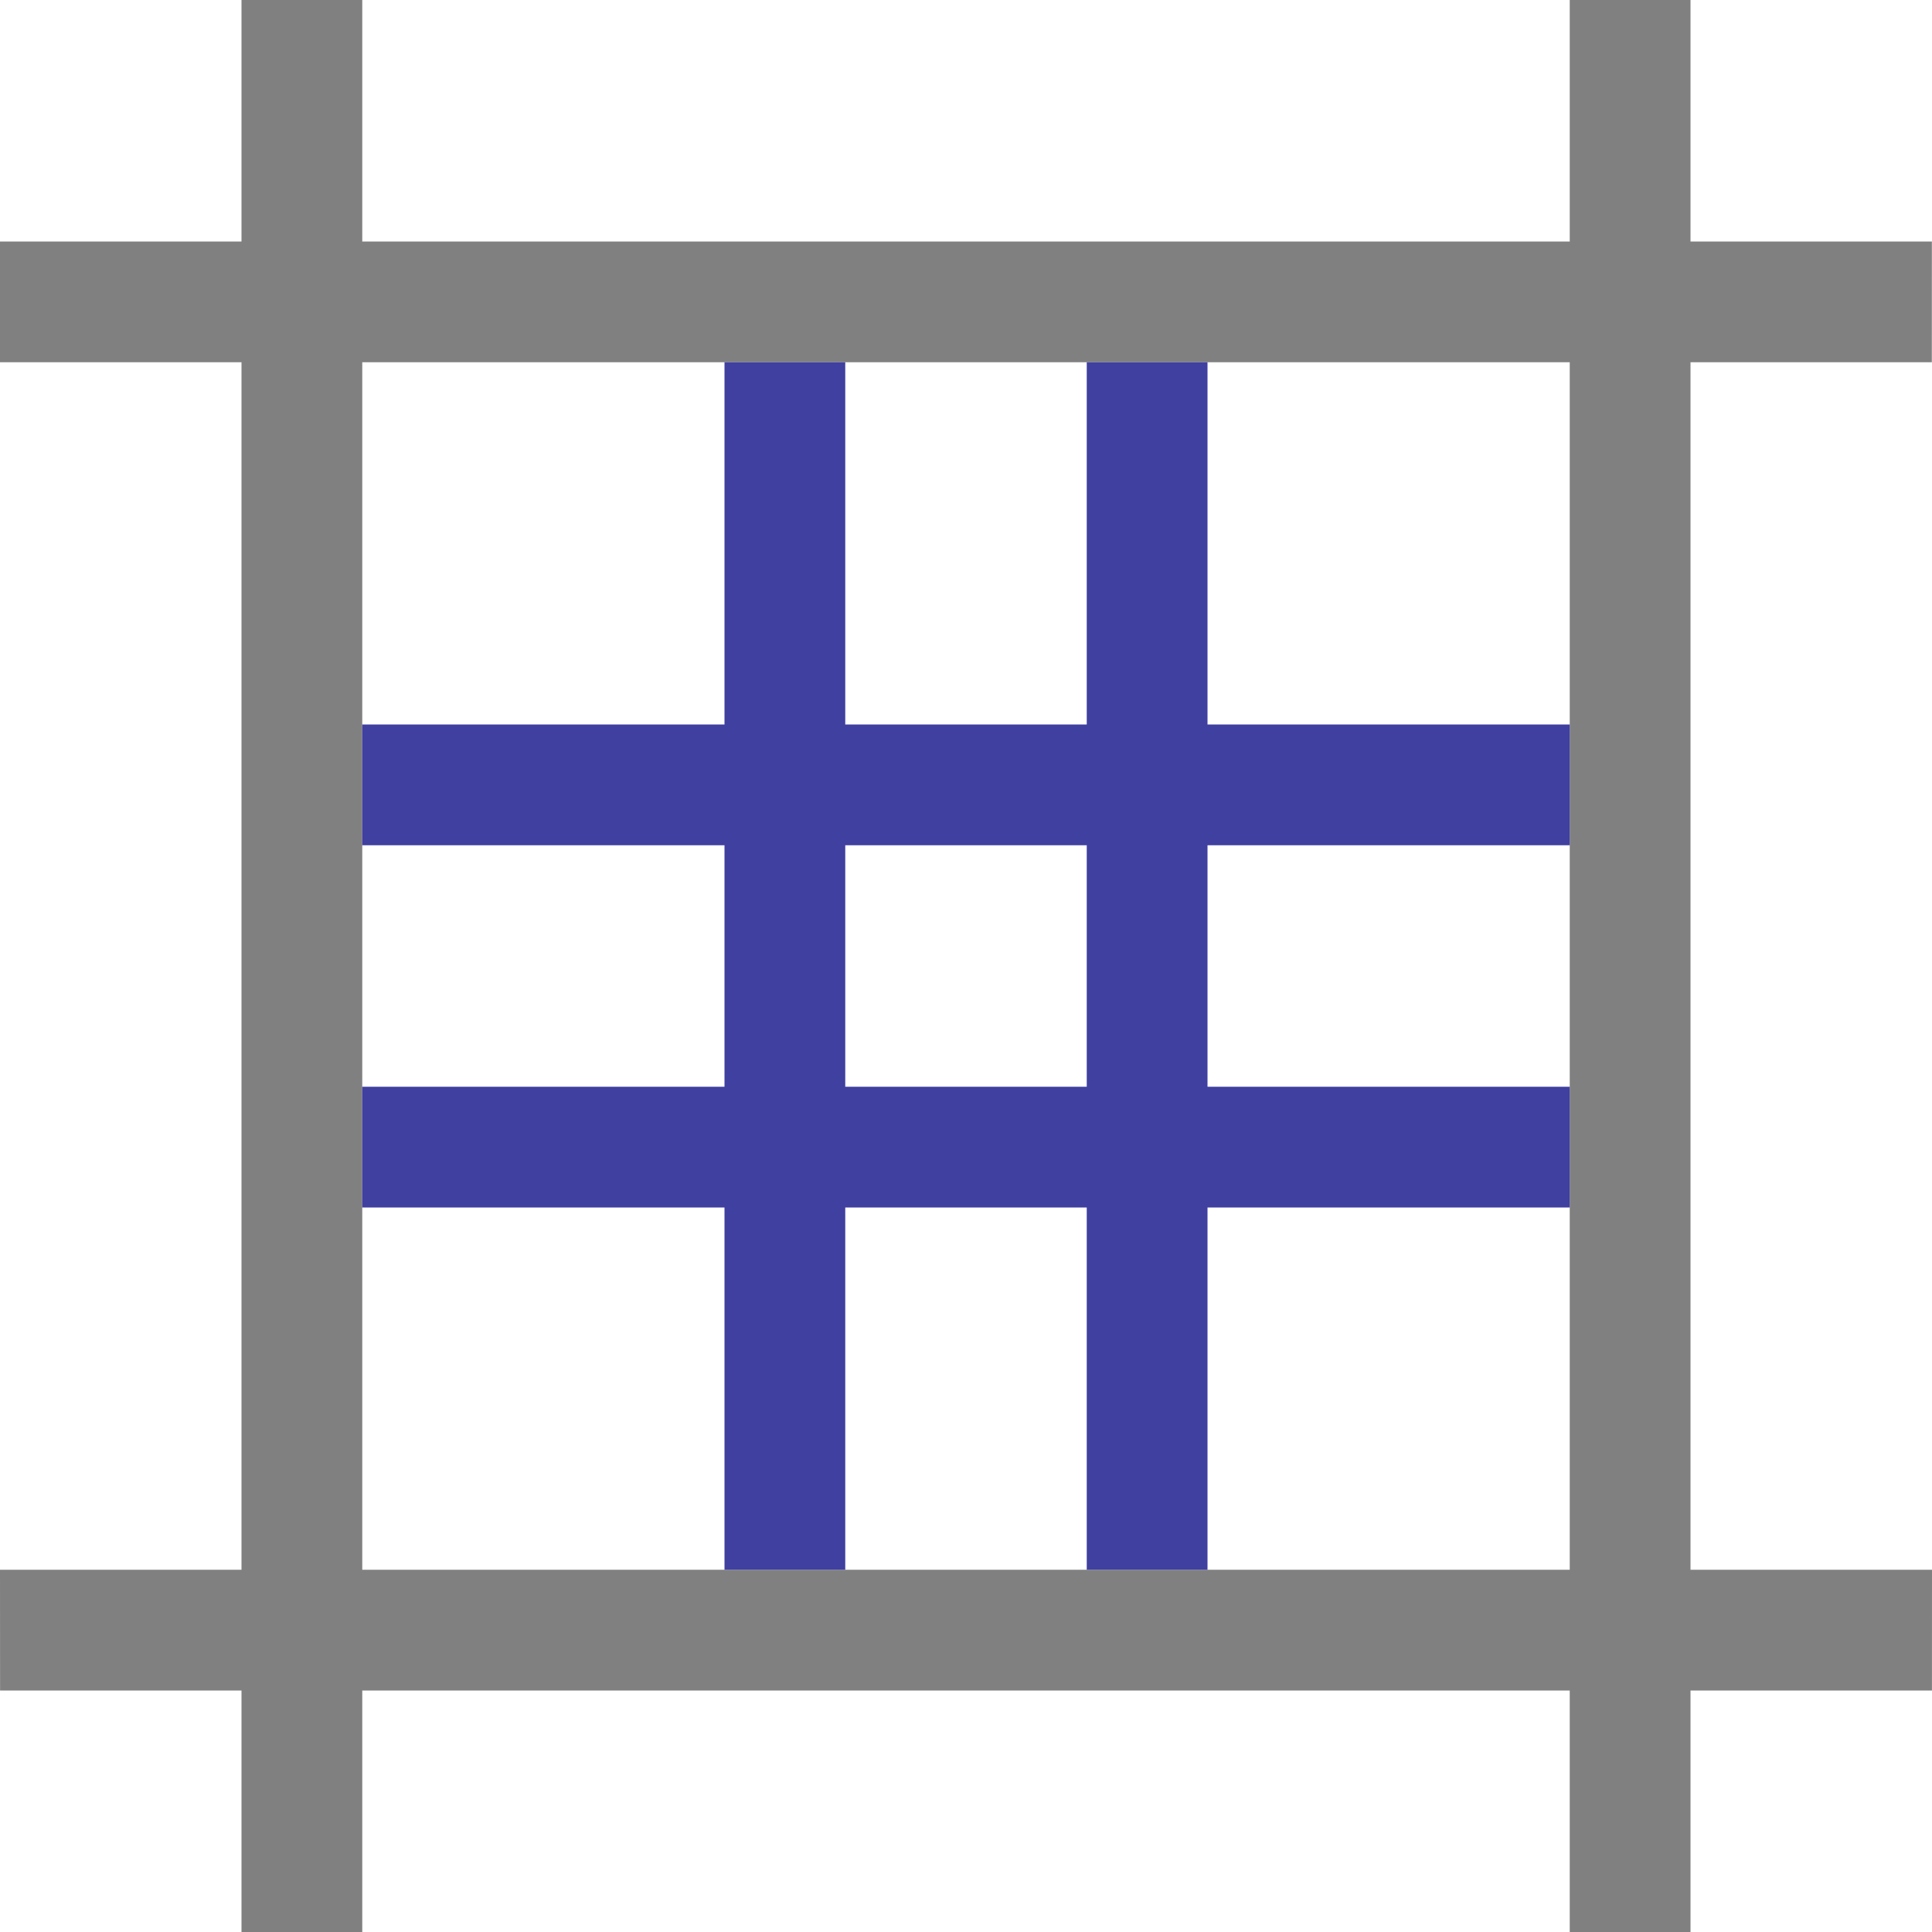 <?xml version="1.0" encoding="UTF-8"?>
<!-- Created with Inkscape (http://www.inkscape.org/) -->
<svg id="svg3039" width="16" height="16" version="1.1" xmlns="http://www.w3.org/2000/svg" xmlns:cc="http://creativecommons.org/ns#" xmlns:dc="http://purl.org/dc/elements/1.1/" xmlns:rdf="http://www.w3.org/1999/02/22-rdf-syntax-ns#">
 <g id="layer1">
  <path id="path4086" d="m2 0v16h1v-16z" fill="#808080"/>
  <path id="path4088" d="m13 0v16h1v-16z" fill="#808080"/>
  <path id="path4090" d="m15.999 2h-16l5.7783e-4 1 15.999 1e-7z" fill="#808080"/>
  <path id="path4092" d="m16 13h-16l5.7783e-4 1h15.999z" fill="#808080"/>
  <path id="path5139" d="m13 6h-10v1h10z" fill="#4040a0"/>
  <path id="path5141" d="m13 9h-10v1h10z" fill="#4040a0"/>
  <path id="path5143" d="m10 13v-10h-1v10z" fill="#4040a0"/>
  <path id="path5145" d="m7 13v-10h-1v10z" fill="#4040a0"/>
 </g>
</svg>

